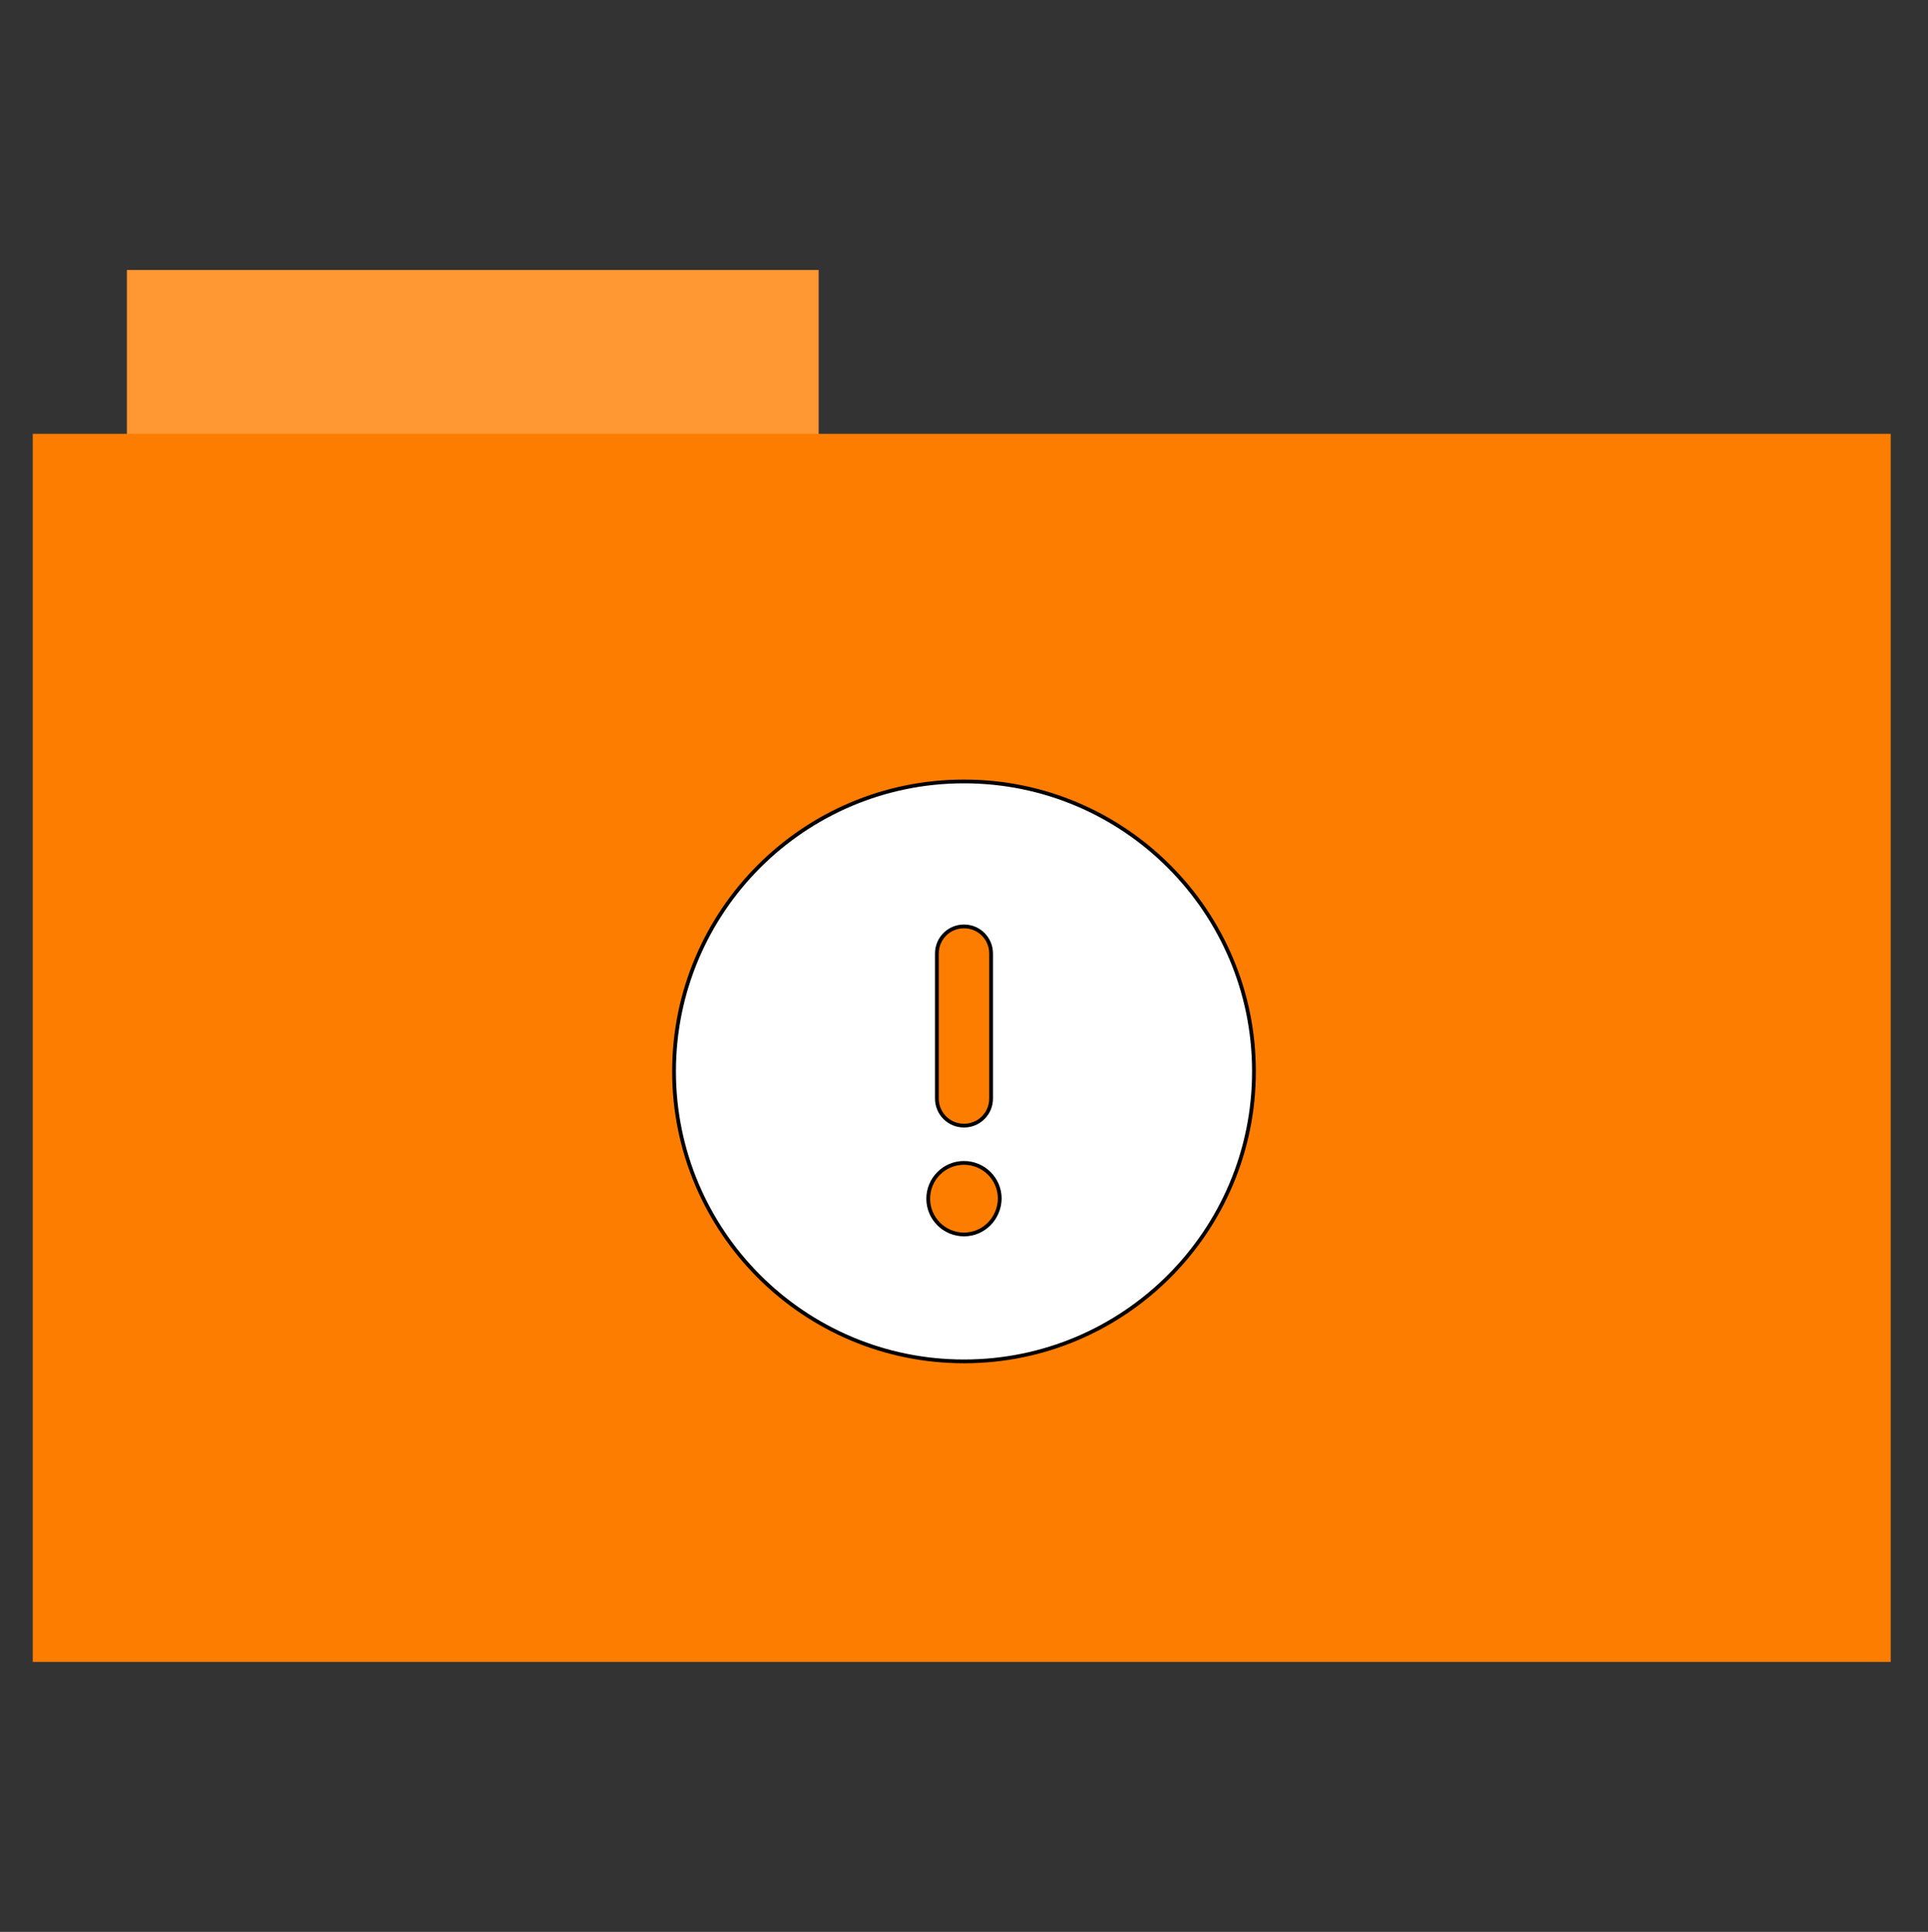 <?xml version="1.0" encoding="utf-8"?>
<!-- Generator: Adobe Illustrator 26.0.1, SVG Export Plug-In . SVG Version: 6.00 Build 0)  -->
<svg version="1.1" id="Calque_1" xmlns="http://www.w3.org/2000/svg" xmlns:xlink="http://www.w3.org/1999/xlink" x="0px" y="0px"
	 viewBox="0 0 512 513" style="enable-background:new 0 0 512 513;" xml:space="preserve">
<rect x="0" y="0" width="512" height="513" fill="#333333" stroke="none"/>
<style type="text/css">
	.st0{fill:#ff9833;}
	.st1{fill:#fd7d00;}
	.st2{fill:#FFFFFF;stroke:#000000;stroke-miterlimit:10;}
</style>
<rect x="33.7" y="71.7" class="st0" width="183.7" height="44.6"/>
<rect x="8.7" y="115.2" class="st1" width="493.4" height="326.1"/>
<path class="st2" d="M256,207.5c-42.5,0-77,34.5-77,77s34.5,77,77,77s77-34.5,77-77S298.5,207.5,256,207.5z M248.8,253.2
	c0-4,3.2-7.2,7.2-7.2s7.2,3.2,7.2,7.2v38.5c0,4-3.2,7.2-7.2,7.2s-7.2-3.2-7.2-7.2V253.2z M256,327.8c-5.2,0-9.5-4.2-9.5-9.5
	c0-5.2,4.2-9.5,9.5-9.5c5.2,0,9.5,4.2,9.5,9.5C265.4,323.6,261.2,327.8,256,327.8z"/>
</svg>
